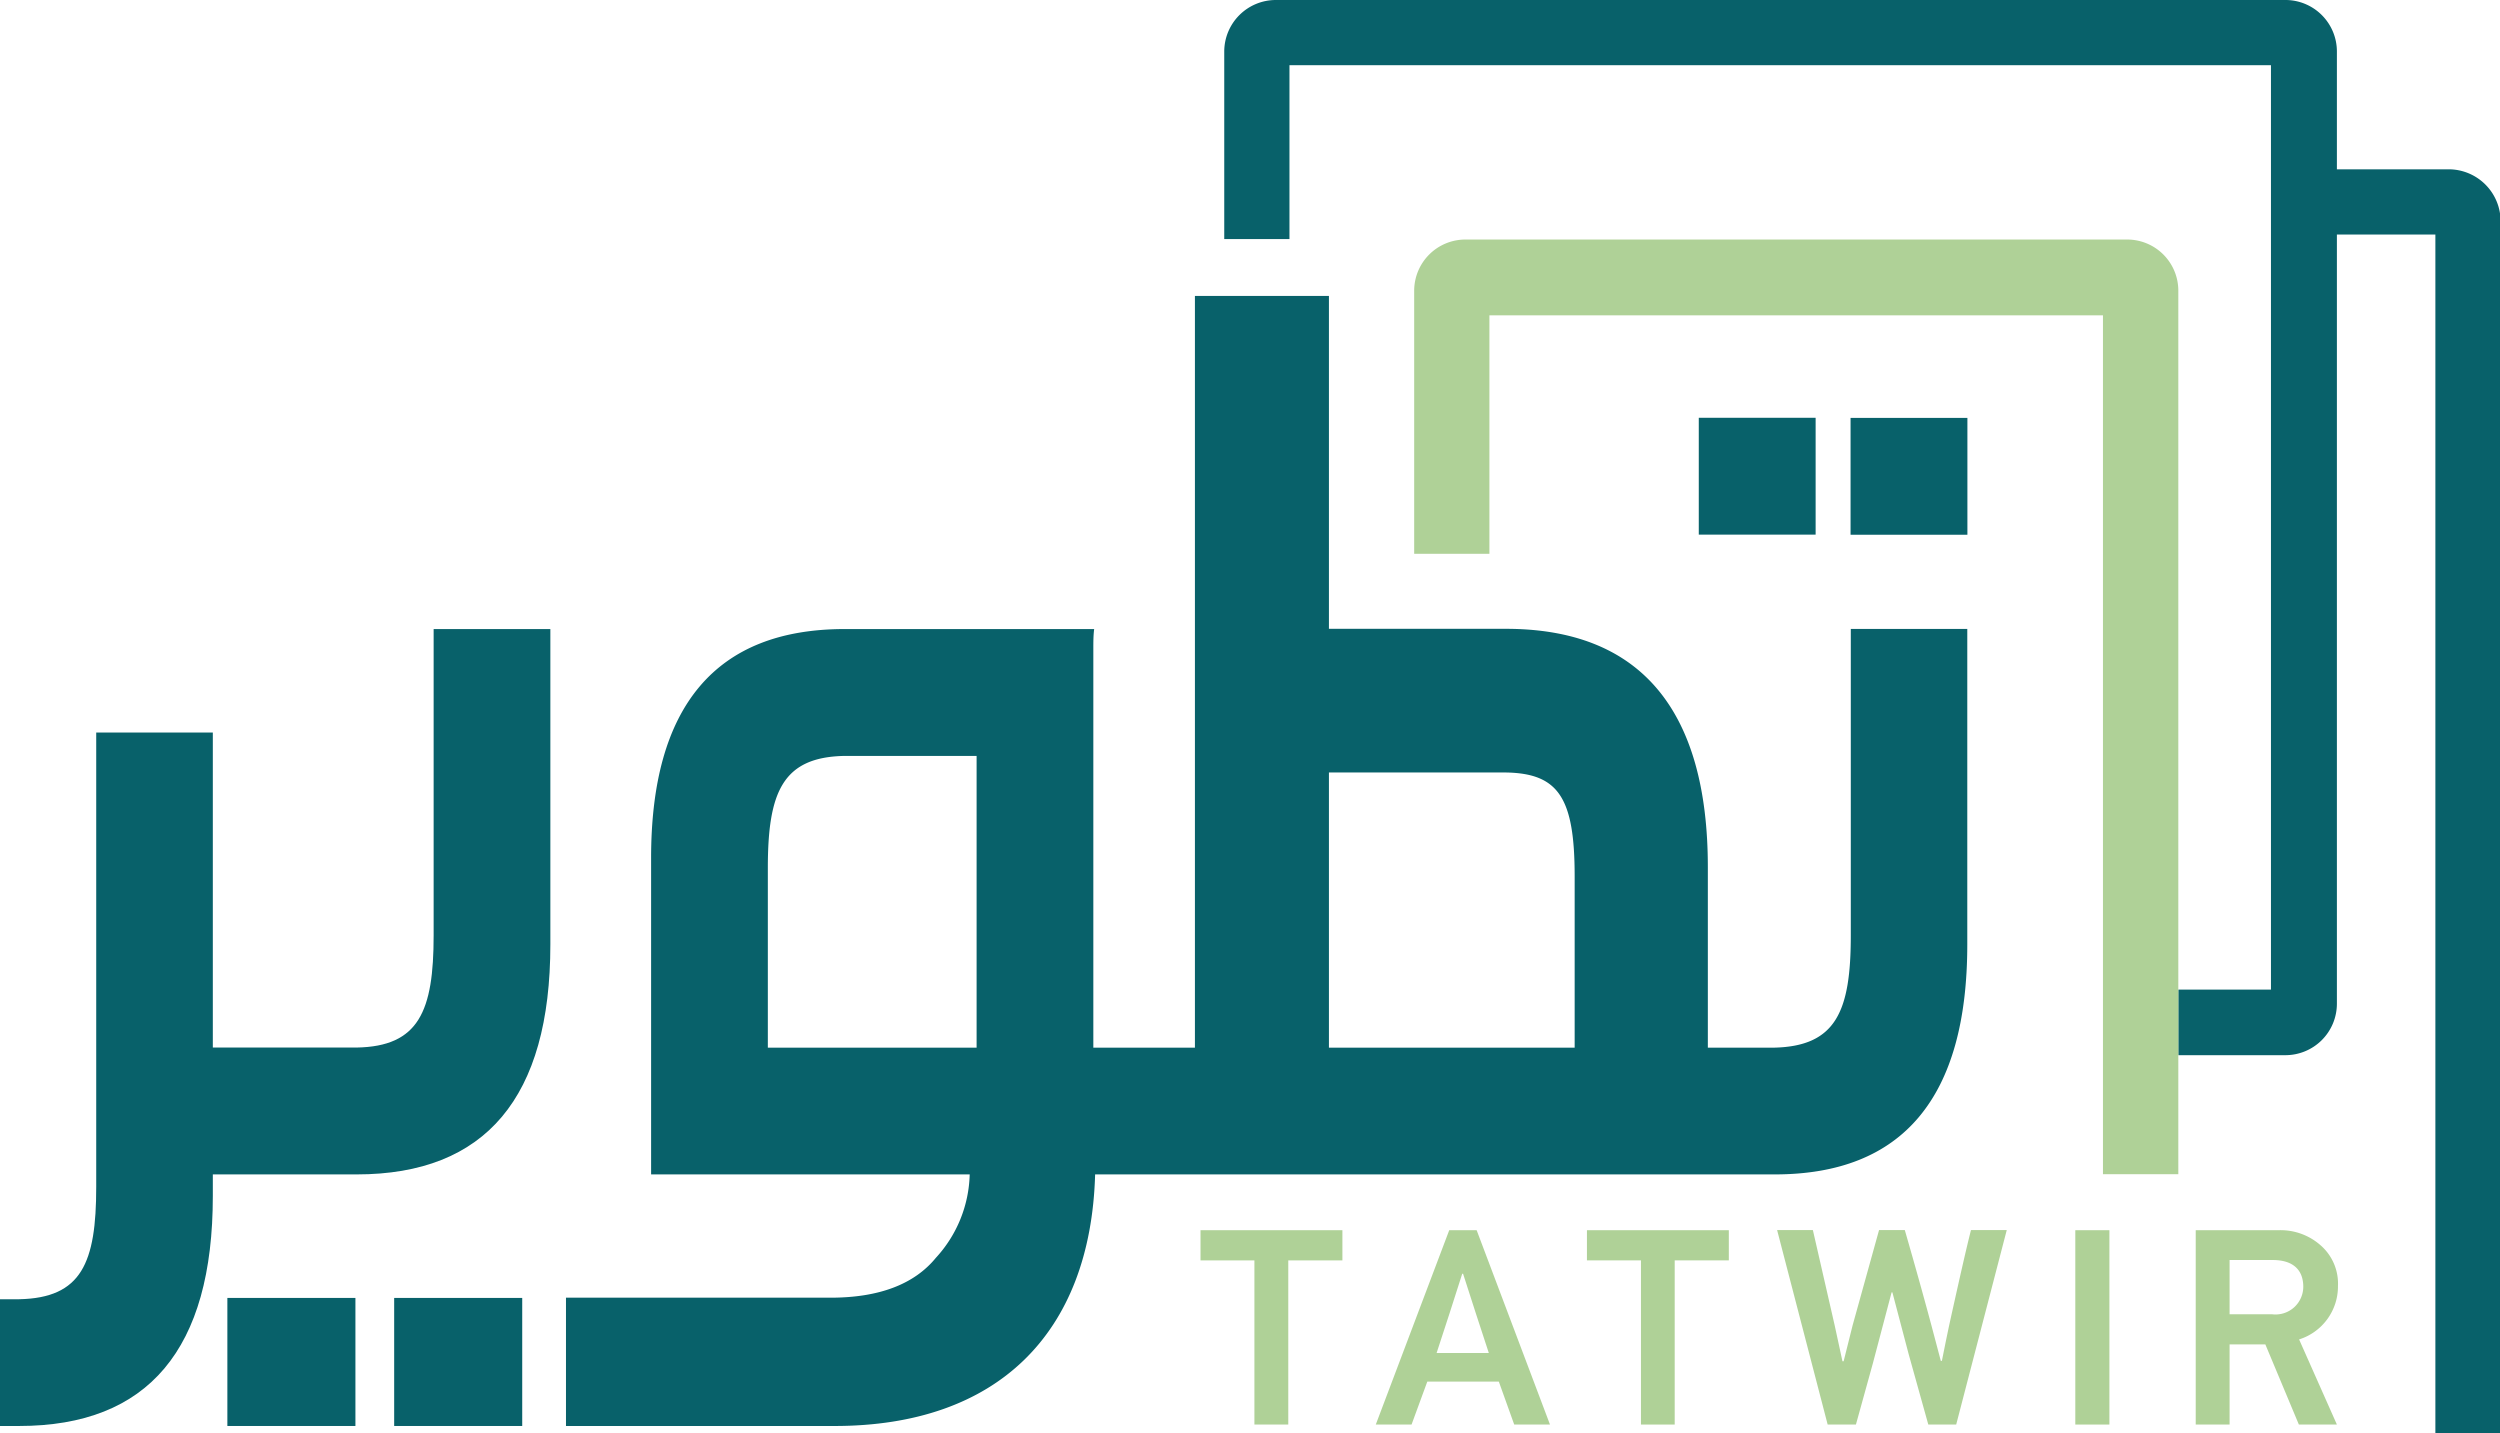 <svg xmlns="http://www.w3.org/2000/svg" viewBox="0 0 209.68 120.23"><g id="Layer_2" data-name="Layer 2"><g id="Layer_1-2" data-name="Layer 1"><path d="M112.59,105.71h-4.54v13.77h-2.84V105.71h-4.52v-2.53h11.9Z" fill="#afd197"/><path d="M130,119.48h-3l-1.29-3.6h-6l-1.32,3.6h-3l6.16-16.3h2.3Zm-5.13-6-1.08-3.3-1.08-3.35h-.07l-1.05,3.28-1.1,3.37Z" fill="#afd197"/><path d="M145,105.71h-4.54v13.77h-2.83V105.71h-4.53v-2.53H145Z" fill="#afd197"/><path d="M158.72,108.4a.08.08,0,0,0-.07,0l-1.57,5.95-.7,2.53-.72,2.6h-2.37l-4.24-16.31h3l1.83,8,.65,3h.1l.75-3,2.22-8h2.16c.94,3.26,1.68,5.93,2.25,8.06l.77,2.91h.09l.33-1.64.26-1.25c.84-3.81,1.45-6.51,1.85-8.08h3l-4.24,16.31h-2.34l-1.64-5.88Z" fill="#afd197"/><path d="M176.92,119.48h-2.86v-16.3h2.86Z" fill="#afd197"/><path d="M196,119.48h-3.19L190,112.76h-3v6.72h-2.84v-16.3h6.94a5.07,5.07,0,0,1,3.56,1.29,4.26,4.26,0,0,1,1.43,3.39,4.66,4.66,0,0,1-3.26,4.48Zm-5.39-13.8H187v4.55h3.56a2.33,2.33,0,0,0,2.62-2.37C193.15,106.39,192.19,105.68,190.62,105.68Z" fill="#afd197"/><rect x="155.21" y="35.04" width="9.8" height="9.8" transform="translate(120.17 200.06) rotate(-90)" fill="#08616a"/><rect x="142.49" y="35.04" width="9.8" height="9.8" transform="translate(107.44 187.33) rotate(-90)" fill="#08616a"/><path d="M205.33,14.2H196V4.32A4.32,4.32,0,0,0,191.64,0H107a4.33,4.33,0,0,0-4.32,4.32V20.05h5.47V5.47h82.32V83H182.7V88.5h8.94A4.32,4.32,0,0,0,196,84.17V19.67h8.26V120.23h5.47V18.56A4.36,4.36,0,0,0,205.33,14.2Z" fill="#08616a"/><path d="M178.41,20.09h-55.5a4.3,4.3,0,0,0-4.3,4.29V46.45h6.31v-20h51.46V98.48h6.32V24.38A4.29,4.29,0,0,0,178.41,20.09Z" fill="#afd197"/><path d="M36.37,78.45c0,6.37-1.24,9.32-6.46,9.41H17.85V61.44H8.07V73.86h0V99.55c0,6.37-1.22,9.31-6.46,9.42H0V119.6H1.6c10.84,0,16.25-6.45,16.25-19.29V98.5H29.91c10.83,0,16.25-6.46,16.25-19.29V52.76H36.37Z" fill="#08616a"/><path d="M155.23,52.75v25.7c0,6.37-1.23,9.31-6.46,9.42h-5.53V72.74c0-13.26-5.7-20-16.94-20H111.46V24.82H100.22V87.87H91.7V54.46c0-.59,0-1.16.07-1.7H70.85q-8.11,0-12.18,4.83T54.61,72V98.5H81.33a10.71,10.71,0,0,1-2.84,7c-1.8,2.2-4.74,3.34-8.83,3.34H47.47V119.6H70c13.59,0,21.47-7.7,21.85-21.1h57C159.6,98.5,165,92.05,165,79.21V52.75ZM64.4,72.81c0-6.37,1.23-9.32,6.45-9.41H81.91V87.87H64.4Zm67.67,15.06H111.46V64.79h14.83c4.43.07,5.78,2.12,5.78,8.71Z" fill="#08616a"/><rect x="33.06" y="108.86" width="10.74" height="10.74" fill="#08616a"/><rect x="19.07" y="108.86" width="10.74" height="10.74" fill="#08616a"/></g></g></svg>